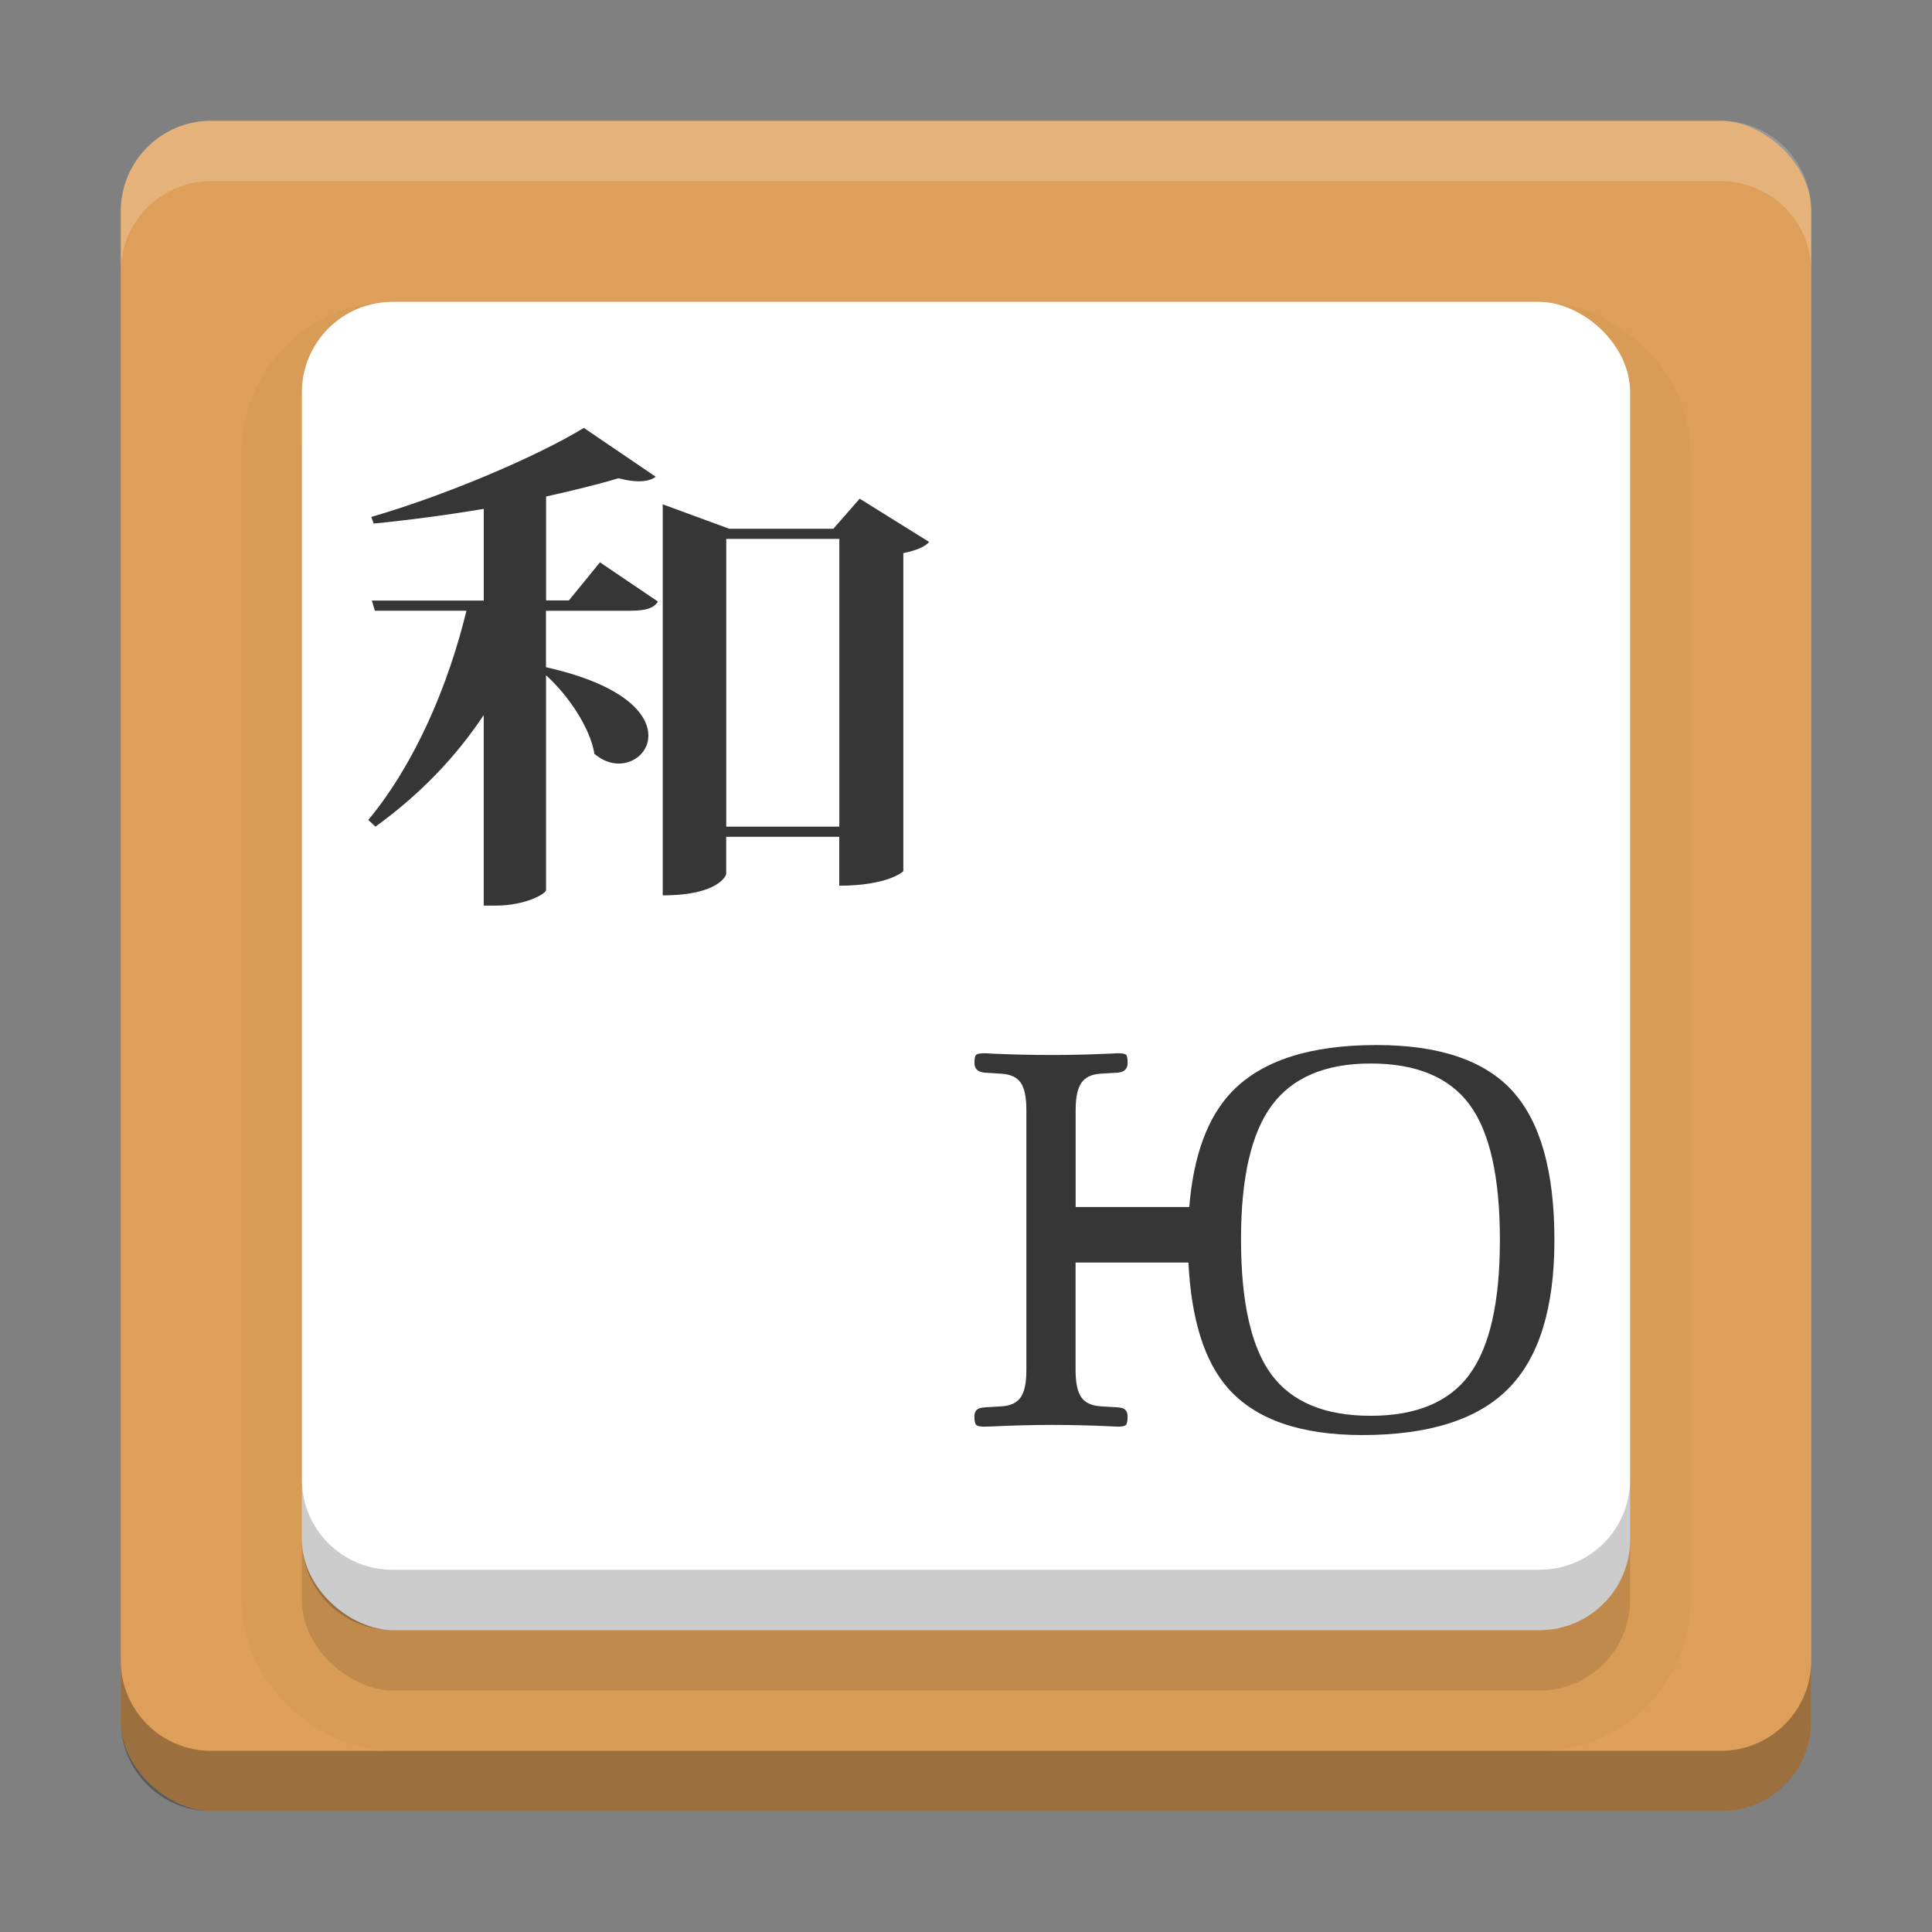 <?xml version="1.0" encoding="UTF-8" standalone="no"?>
<!-- Created with Inkscape (http://www.inkscape.org/) -->

<svg
   xmlns:i="http://ns.adobe.com/AdobeIllustrator/10.0/"
   xmlns:dc="http://purl.org/dc/elements/1.1/"
   xmlns:cc="http://creativecommons.org/ns#"
   xmlns:rdf="http://www.w3.org/1999/02/22-rdf-syntax-ns#"
   xmlns:svg="http://www.w3.org/2000/svg"
   xmlns="http://www.w3.org/2000/svg"
   xmlns:sodipodi="http://sodipodi.sourceforge.net/DTD/sodipodi-0.dtd"
   xmlns:inkscape="http://www.inkscape.org/namespaces/inkscape"
   width="32"
   height="32"
   viewBox="0 0 32 32"
   id="svg4363"
   version="1.1"
   inkscape:version="0.91 r13725"
   sodipodi:docname="poedit.svg">
  <rect x="0" y="0" width="32" height="32" fill="#808080" stroke="none"/>
  <defs
     id="defs4365" />
  <sodipodi:namedview
     id="base"
     pagecolor="#ffffff"
     bordercolor="#666666"
     borderopacity="1.0"
     inkscape:pageopacity="0.0"
     inkscape:pageshadow="2"
     inkscape:zoom="0.35"
     inkscape:cx="-86.428571"
     inkscape:cy="520"
     inkscape:document-units="px"
     inkscape:current-layer="layer1"
     showgrid="false"
     units="px"
     inkscape:window-width="1600"
     inkscape:window-height="846"
     inkscape:window-x="0"
     inkscape:window-y="30"
     inkscape:window-maximized="1" />
  <g
     inkscape:label="Layer 1"
     inkscape:groupmode="layer"
     id="layer1"
     transform="translate(0,-1020.362)">
    <g
       transform="translate(0,1020.362)"
       id="g4352">
      <rect
         style="fill:#dd9f59;fill-opacity:1"
         x="-30"
         y="-30"
         width="28"
         height="28"
         transform="matrix(0,-1,-1,0,0,0)"
         rx="1.5"
         ry="1.5"
         id="rect4255" />
      <rect
         style="opacity:0.02;stroke:#000000;stroke-width:2"
         x="-28"
         y="-27"
         width="22"
         height="22"
         transform="matrix(0,-1,-1,0,0,0)"
         rx="1.5"
         ry="1.5"
         id="rect4651" />
      <rect
         style="opacity:0.1"
         x="-28"
         y="-27"
         width="22"
         height="22"
         ry="1.5"
         rx="1.5"
         transform="matrix(0,-1,-1,0,0,0)"
         id="rect4649" />
      <rect
         style="fill:#ffffff;fill-opacity:1"
         x="-27"
         y="-27"
         width="22"
         height="22"
         transform="matrix(0,-1,-1,0,0,0)"
         rx="1.5"
         ry="1.5"
         id="rect4629" />
      <path
         style="opacity:0.2"
         inkscape:connector-curvature="0"
         d="m 5,24.5 0,1 C 5,26.331 5.669,27 6.5,27 l 19,0 c 0.831,0 1.5,-0.669 1.5,-1.5 l 0,-1 c 0,0.831 -0.669,1.5 -1.5,1.5 l -19,0 C 5.669,26 5,25.331 5,24.5 Z"
         id="rect4635" />
      <path
         style="opacity:0.2;fill:#ffffff"
         inkscape:connector-curvature="0"
         d="M 3.5,2 C 2.669,2 2,2.669 2,3.5 l 0,1 C 2,3.669 2.669,3 3.5,3 l 25,0 C 29.331,3 30,3.669 30,4.5 l 0,-1 C 30,2.669 29.331,2 28.5,2 l -25,0 z"
         id="rect4640" />
      <path
         style="opacity:0.3"
         inkscape:connector-curvature="0"
         d="m 2,27.5 0,1 C 2,29.331 2.669,30 3.5,30 l 25,0 c 0.831,0 1.5,-0.669 1.5,-1.5 l 0,-1 c 0,0.831 -0.669,1.5 -1.5,1.5 l -25,0 C 2.669,29 2,28.331 2,27.5 Z"
         id="rect4645" />
      <path
         inkscape:connector-curvature="0"
         i:knockout="Off"
         d="m 9.421,9.947 0.516,-0.633 0.961,0.65 c -0.069,0.109 -0.197,0.152 -0.466,0.152 l -1.389,0 0,0.935 c 1.279,0.287 1.696,0.767 1.696,1.132 0,0.27 -0.228,0.464 -0.496,0.464 -0.128,0 -0.268,-0.052 -0.397,-0.16 C 9.778,12.064 9.421,11.524 9.044,11.184 l 0,3.561 C 9.035,14.805 8.707,15 8.201,15 l -0.189,0 0,-3.157 C 7.547,12.544 6.953,13.16 6.219,13.692 L 6.1,13.581 c 0.783,-0.944 1.329,-2.244 1.626,-3.466 l -1.517,0 -0.05,-0.168 1.854,0 0,-1.519 C 7.418,8.529 6.783,8.613 6.189,8.672 L 6.15,8.562 C 7.399,8.2 8.916,7.55 9.67,7.087 l 1.19,0.809 c -0.06,0.05 -0.158,0.076 -0.279,0.076 -0.098,0 -0.208,-0.017 -0.336,-0.051 -0.337,0.102 -0.753,0.202 -1.2,0.303 l 0,1.721 0.377,0 0,8.126e-4 z M 14.24,8.26 15.389,8.976 c -0.059,0.077 -0.219,0.144 -0.427,0.185 l 0,5.265 c 0,0.016 -0.276,0.244 -1.061,0.244 l 0,-0.81 -1.873,0 0,0.616 c 0,0.018 -0.119,0.354 -1.051,0.354 l 0,-6.477 1.102,0.405 1.724,0 0.436,-0.498 z m -2.211,5.432 1.873,0 0,-4.766 -1.873,0 0,4.766 z"
         id="path3896"
         style="fill:#363636;fill-opacity:1" />
      <path
         style="fill:#363636;fill-opacity:1"
         id="path3898"
         d="m 25.052,18.071 c -0.464,-0.509 -1.216,-0.762 -2.255,-0.762 -1.096,0 -1.891,0.256 -2.387,0.767 -0.411,0.423 -0.643,1.069 -0.712,1.916 l -1.882,0 0,-1.606 c 0,-0.21 0.032,-0.361 0.096,-0.452 0.063,-0.09 0.167,-0.14 0.31,-0.15 l 0.292,-0.017 c 0.108,-0.01 0.163,-0.063 0.163,-0.161 0,-0.072 -0.008,-0.118 -0.025,-0.135 -0.018,-0.017 -0.063,-0.026 -0.137,-0.026 -0.017,0 -0.067,0.002 -0.15,0.007 -0.326,0.015 -0.64,0.022 -0.943,0.022 -0.316,0 -0.644,-0.007 -0.978,-0.022 -0.08,-0.006 -0.128,-0.007 -0.142,-0.007 -0.071,0 -0.115,0.01 -0.134,0.026 -0.019,0.017 -0.028,0.062 -0.028,0.135 0,0.098 0.057,0.152 0.172,0.161 l 0.273,0.017 c 0.151,0.009 0.257,0.058 0.32,0.147 0.063,0.09 0.095,0.241 0.095,0.453 l 0,4.307 c 0,0.21 -0.03,0.361 -0.093,0.452 -0.062,0.09 -0.166,0.139 -0.312,0.15 l -0.284,0.017 c -0.007,0.002 -0.015,0.004 -0.027,0.004 -0.097,0.006 -0.145,0.054 -0.145,0.147 0,0.076 0.011,0.123 0.031,0.141 0.02,0.019 0.065,0.028 0.132,0.028 0.018,0 0.063,-8.12e-4 0.137,-0.004 0.339,-0.016 0.666,-0.025 0.982,-0.025 0.303,0 0.617,0.007 0.943,0.022 0.08,0.005 0.129,0.007 0.15,0.007 0.071,0 0.115,-0.009 0.134,-0.028 0.019,-0.018 0.028,-0.065 0.028,-0.141 0,-0.093 -0.045,-0.141 -0.136,-0.147 -0.012,-0.002 -0.019,-0.004 -0.026,-0.004 l -0.283,-0.017 c -0.151,-0.01 -0.257,-0.059 -0.32,-0.148 -0.064,-0.089 -0.096,-0.24 -0.096,-0.453 l 0,-1.78 1.869,0 c 0.047,0.935 0.262,1.643 0.666,2.093 0.457,0.509 1.196,0.764 2.213,0.764 1.106,0 1.914,-0.257 2.421,-0.77 0.508,-0.514 0.762,-1.334 0.762,-2.459 0,-1.139 -0.232,-1.962 -0.696,-2.47 z m -0.713,4.696 c -0.337,0.456 -0.882,0.683 -1.638,0.683 -0.757,0 -1.305,-0.228 -1.642,-0.683 -0.336,-0.455 -0.504,-1.202 -0.504,-2.241 0,-1.018 0.17,-1.759 0.511,-2.219 0.341,-0.46 0.886,-0.692 1.635,-0.692 0.759,0 1.305,0.228 1.641,0.683 0.335,0.454 0.501,1.203 0.501,2.24 0,1.03 -0.168,1.773 -0.505,2.228 z"
         i:knockout="Off"
         inkscape:connector-curvature="0" />
    </g>
  </g>
</svg>
